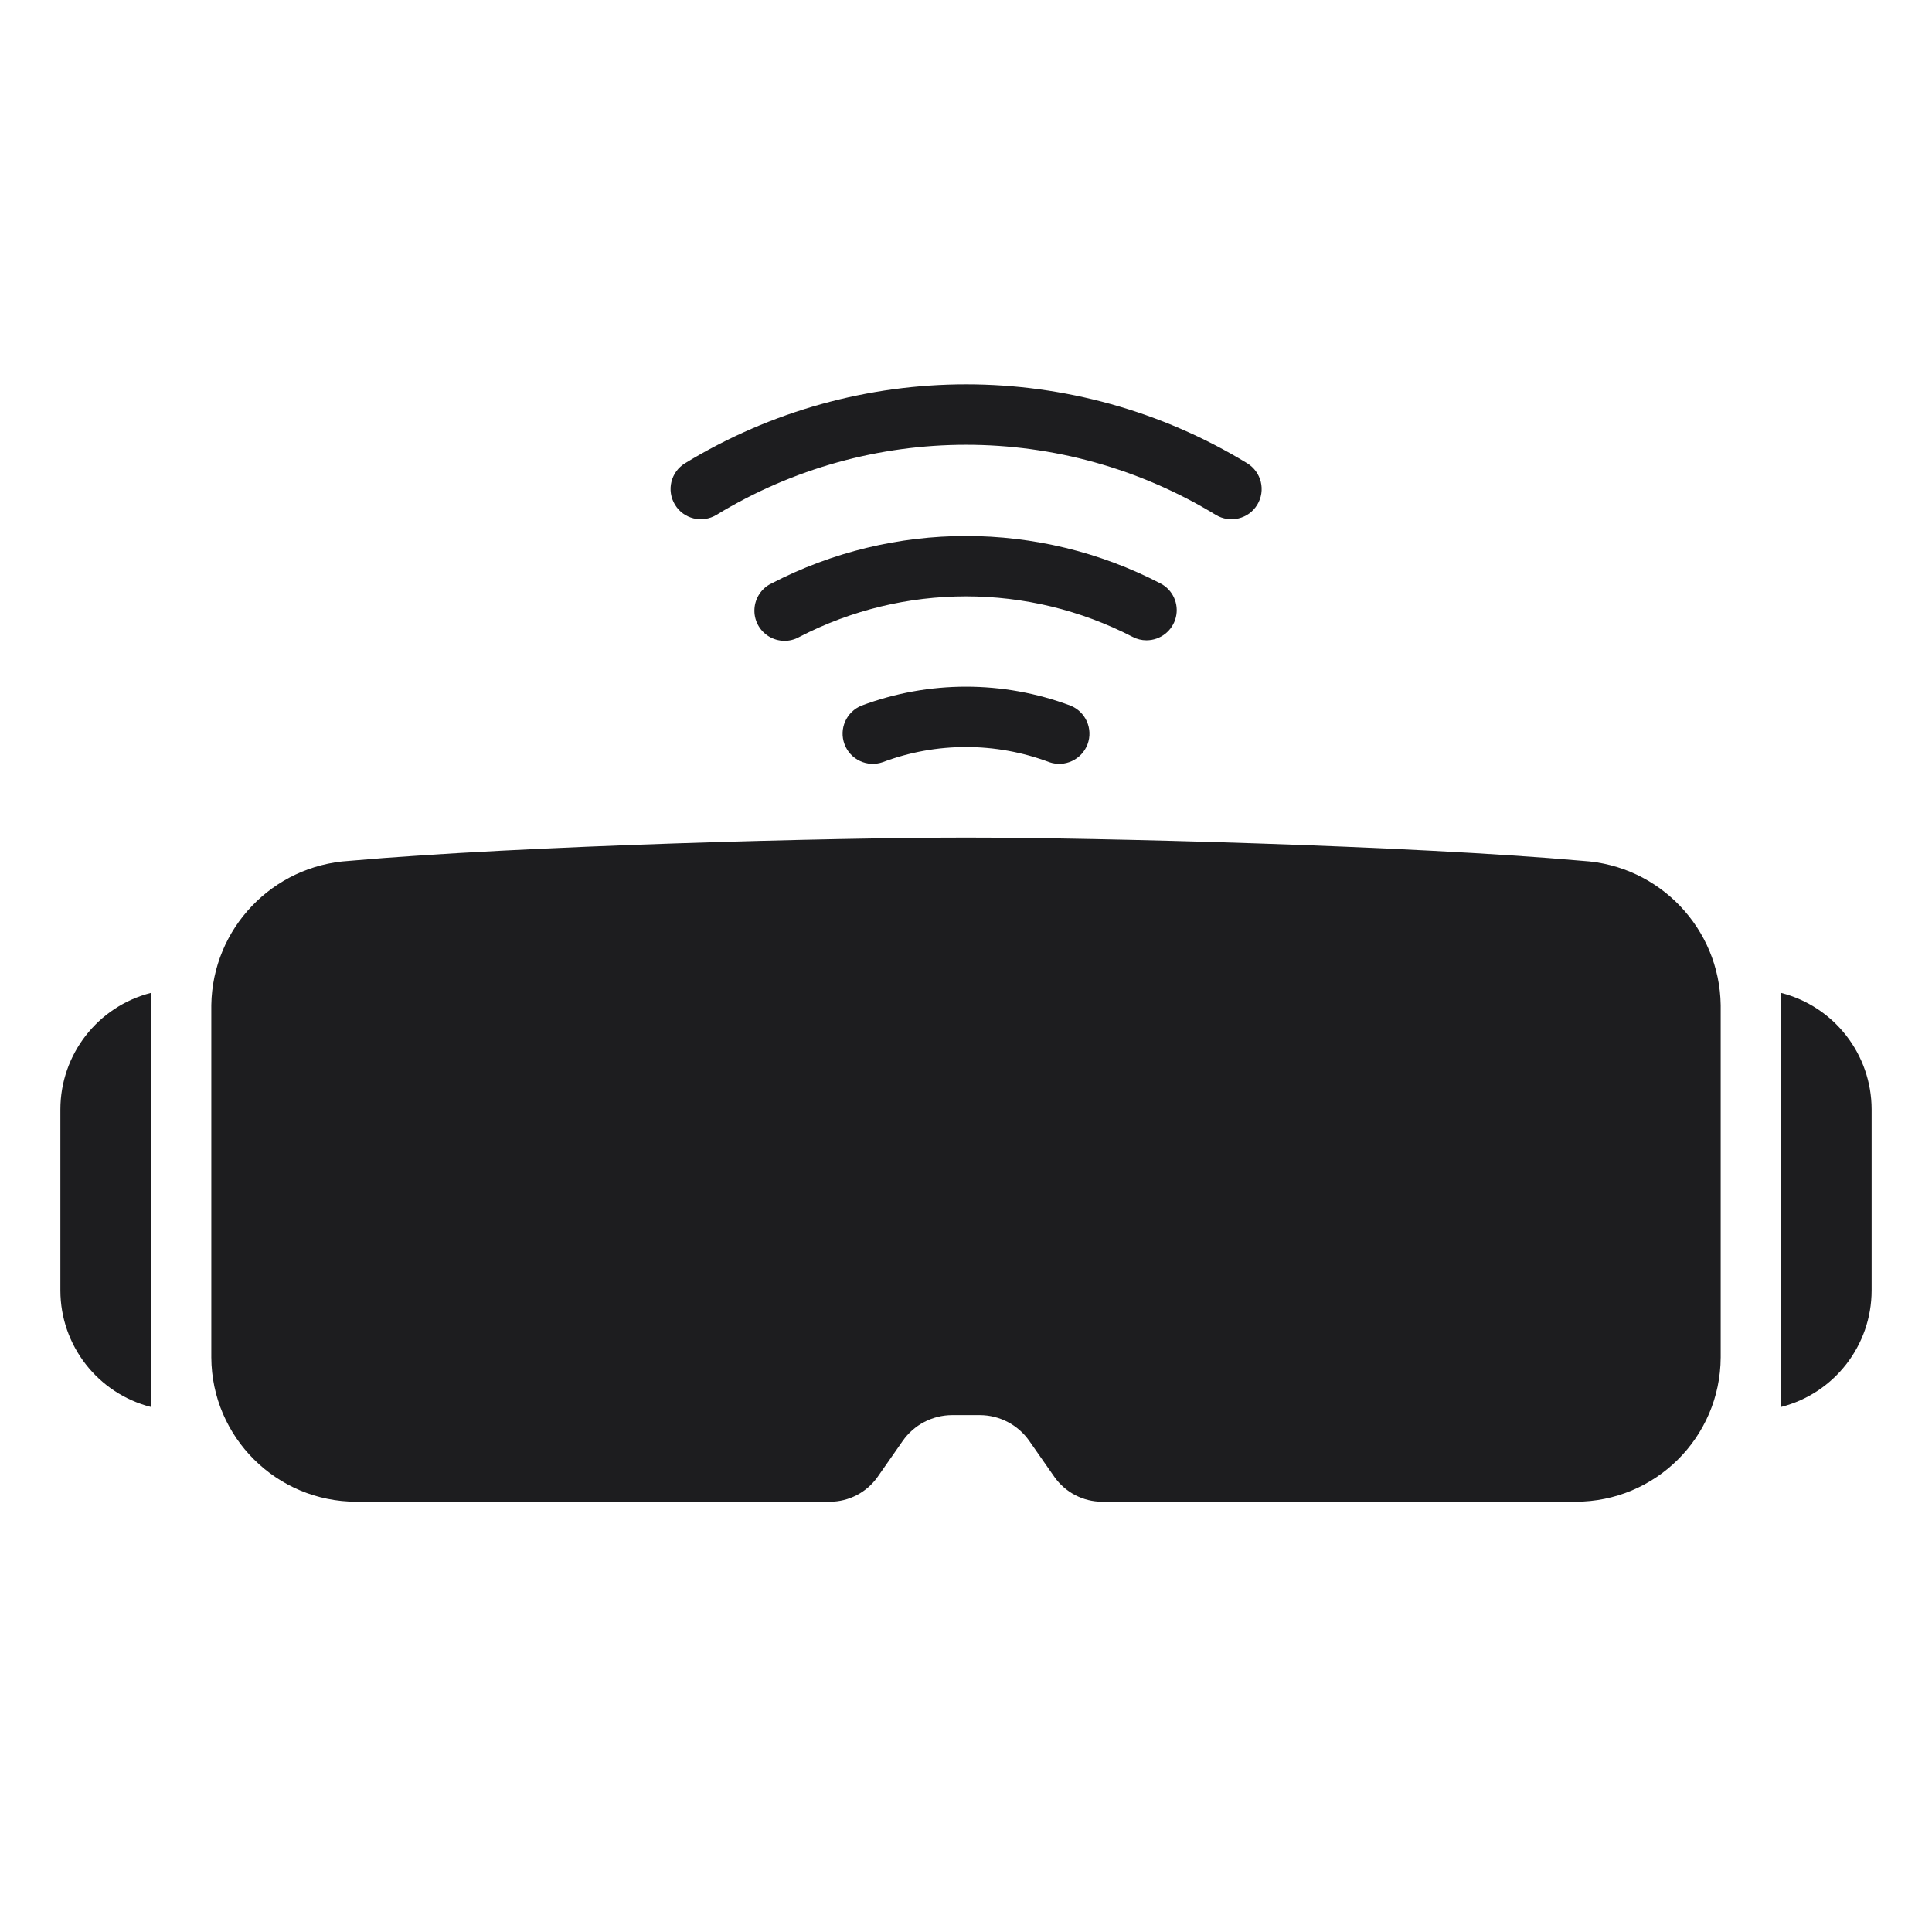 <svg width="24" height="24" viewBox="0 0 24 24" fill="none" xmlns="http://www.w3.org/2000/svg">
<path d="M10.703 8.765C10.514 8.841 10.419 9.054 10.491 9.245C10.562 9.436 10.773 9.535 10.965 9.468C11.632 9.217 12.368 9.217 13.035 9.468C13.227 9.535 13.438 9.436 13.51 9.245C13.581 9.054 13.487 8.841 13.297 8.765C12.461 8.452 11.54 8.452 10.703 8.765Z" fill="#1D1D1F"/>
<path d="M14.242 7.954C14.415 7.954 14.566 7.836 14.607 7.668C14.648 7.501 14.569 7.326 14.415 7.247C12.901 6.462 11.1 6.462 9.585 7.247C9.462 7.305 9.38 7.427 9.372 7.564C9.364 7.701 9.431 7.831 9.548 7.904C9.664 7.976 9.811 7.98 9.93 7.912C11.228 7.24 12.772 7.24 14.071 7.912C14.124 7.94 14.183 7.954 14.242 7.954Z" fill="#1D1D1F"/>
<path d="M8.9 6.396C10.805 5.235 13.198 5.235 15.103 6.396C15.28 6.503 15.511 6.447 15.618 6.27C15.726 6.092 15.669 5.862 15.492 5.754C13.348 4.448 10.655 4.448 8.511 5.754C8.333 5.862 8.277 6.092 8.385 6.27C8.492 6.447 8.723 6.503 8.9 6.396Z" fill="#1D1D1F"/>
<path d="M19.661 10.694C17.501 10.503 13.616 10.405 12 10.405C10.384 10.405 6.499 10.503 4.339 10.694C3.387 10.751 2.639 11.533 2.625 12.486V16.863C2.63 17.855 3.437 18.656 4.429 18.655H10.309C10.544 18.655 10.765 18.54 10.901 18.348L11.213 17.901C11.353 17.7 11.582 17.58 11.827 17.579H12.173C12.418 17.58 12.647 17.7 12.787 17.901L13.099 18.348C13.235 18.54 13.456 18.655 13.691 18.655H19.571C20.564 18.656 21.37 17.855 21.375 16.863V12.486C21.361 11.533 20.613 10.751 19.661 10.694Z" fill="#1D1D1F"/>
<path d="M22.125 12.334V17.478C22.786 17.309 23.249 16.714 23.25 16.031V13.781C23.249 13.098 22.786 12.503 22.125 12.334Z" fill="#1D1D1F"/>
<path d="M0.75 13.781V16.031C0.751 16.714 1.214 17.309 1.875 17.478V12.334C1.214 12.503 0.751 13.098 0.75 13.781Z" fill="#1D1D1F"/>
</svg>
